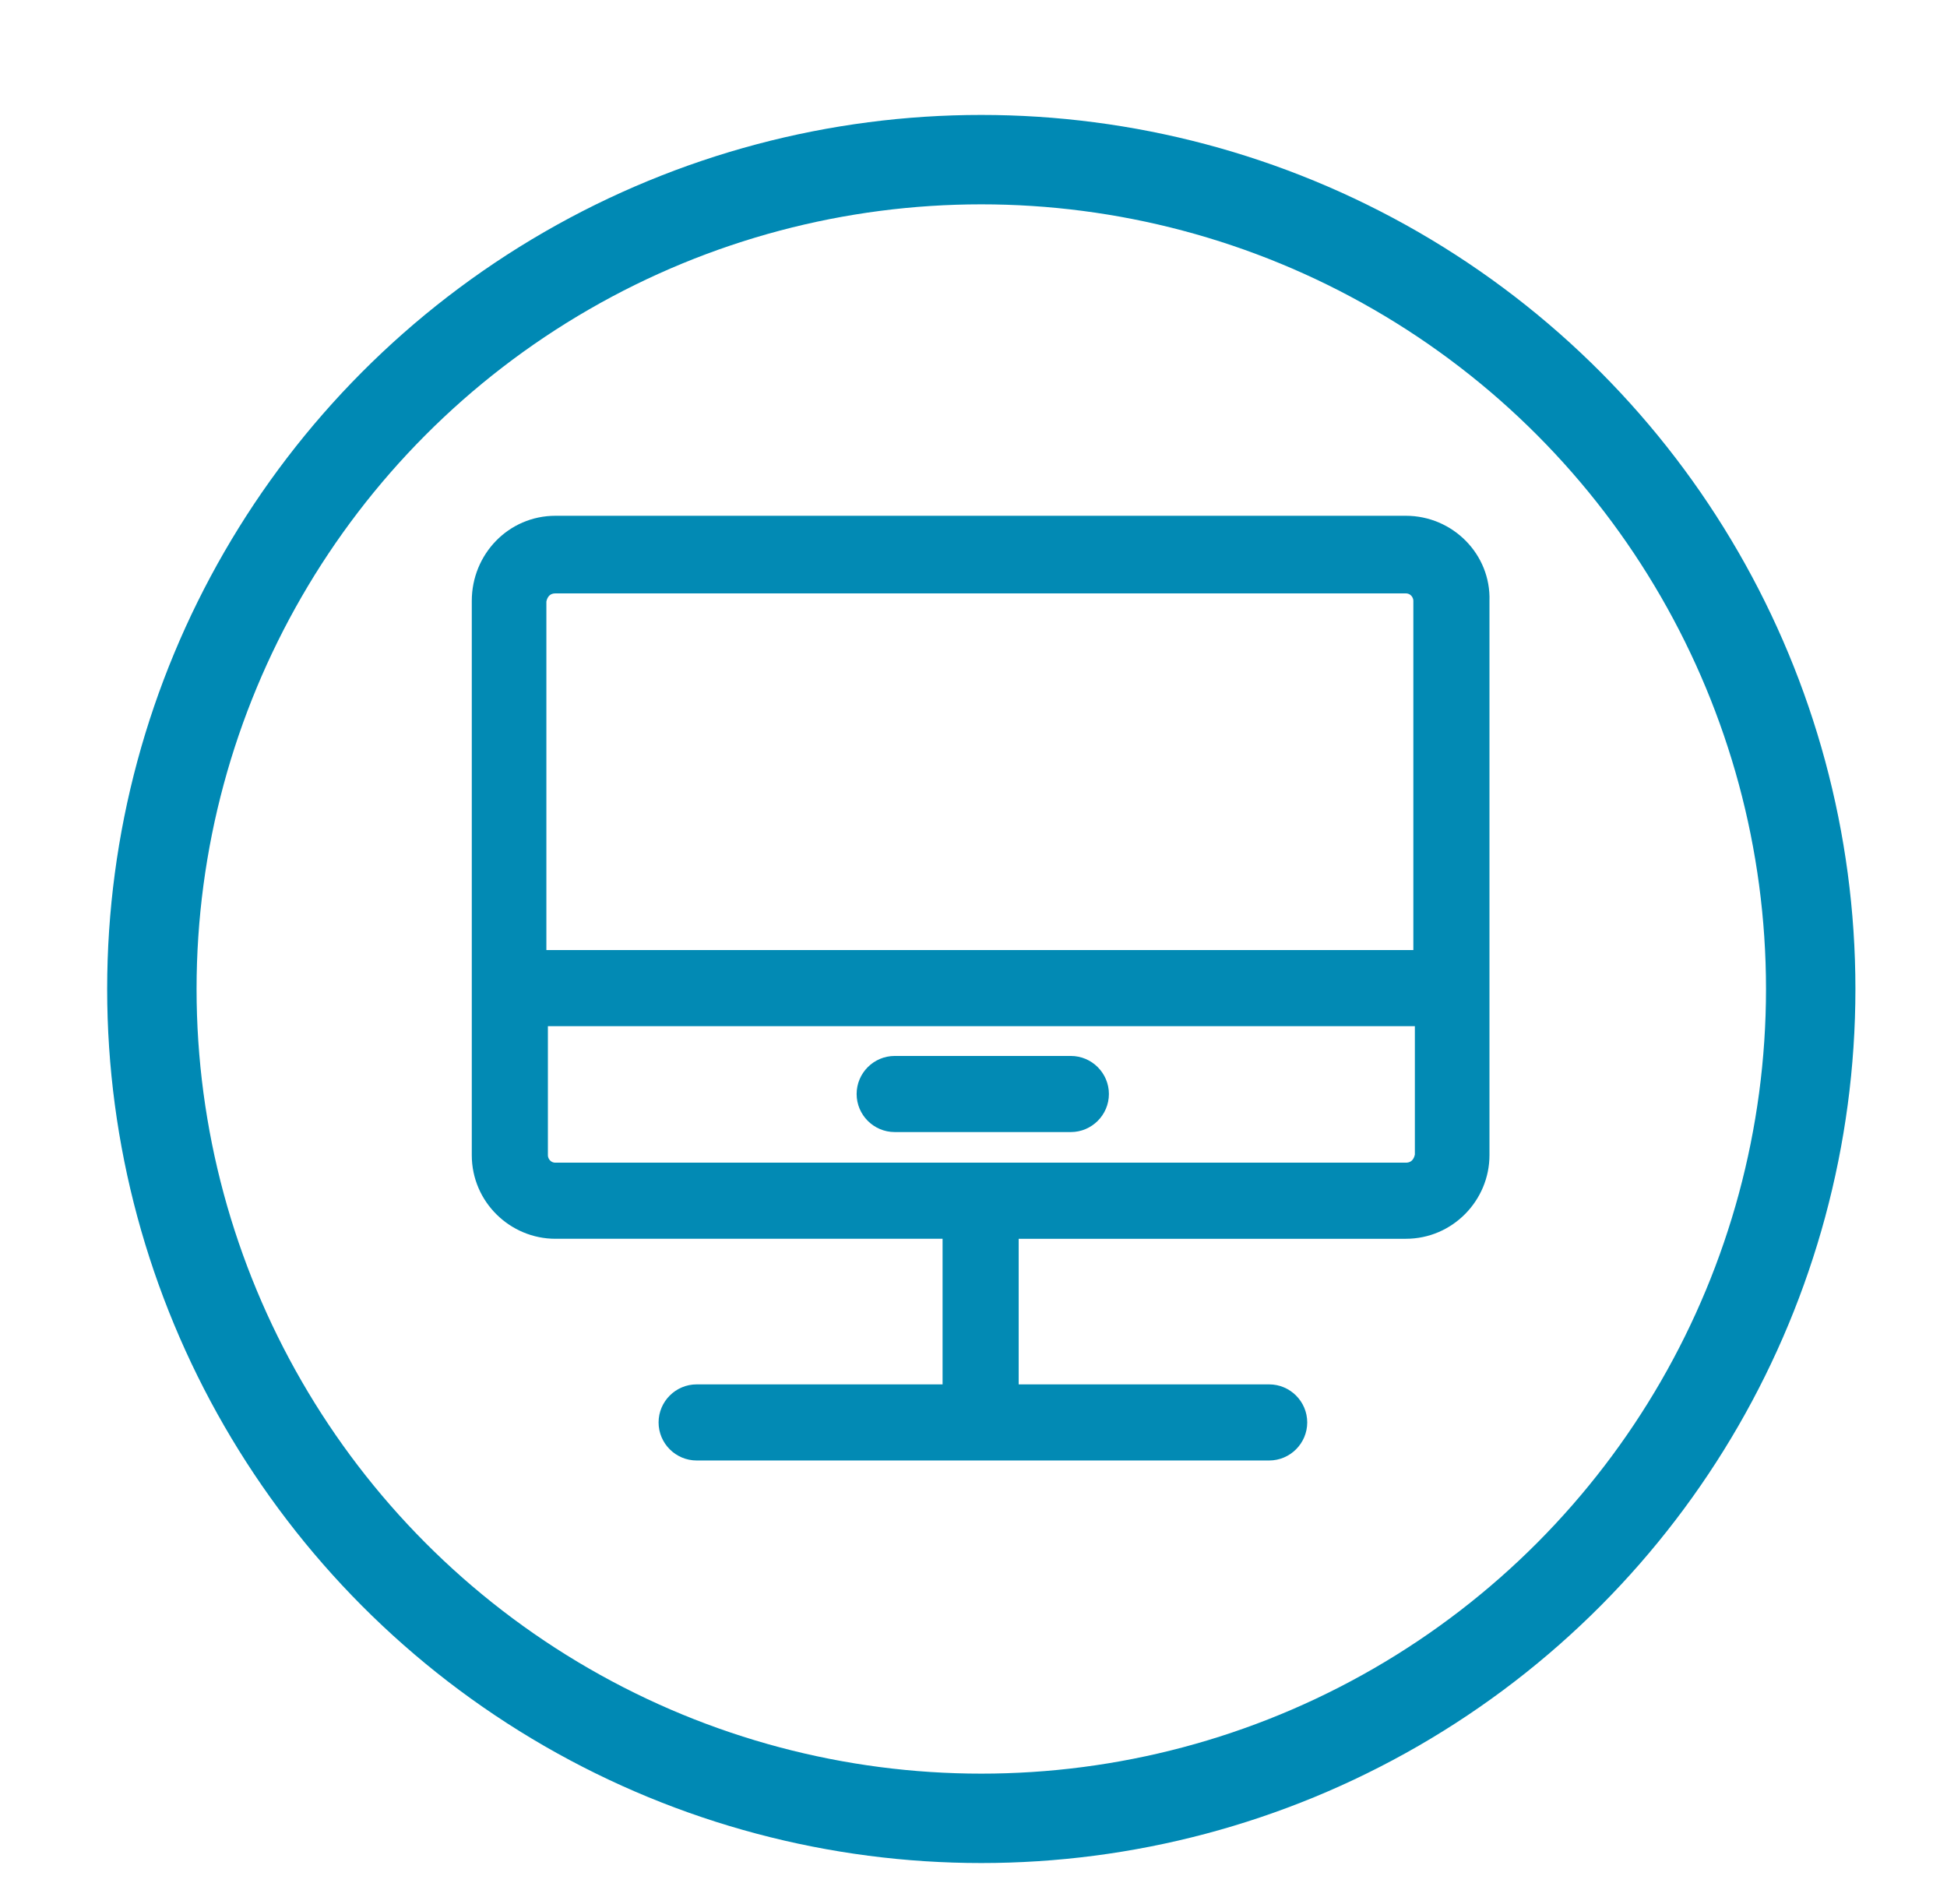 <?xml version="1.0" encoding="utf-8"?>
<!-- Generator: Adobe Illustrator 19.2.0, SVG Export Plug-In . SVG Version: 6.00 Build 0)  -->
<svg version="1.1" id="Layer_1" xmlns="http://www.w3.org/2000/svg" xmlns:xlink="http://www.w3.org/1999/xlink" x="0px" y="0px"
	 viewBox="0 0 50 48.9" style="enable-background:new 0 0 50 48.9;" xml:space="preserve">
<style type="text/css">
	.st0{fill:none;stroke:#0089B4;stroke-width:2.296;stroke-miterlimit:10;}
	.st1{fill:#028AB4;stroke:#028AB4;stroke-width:1.012;stroke-miterlimit:10;}
</style>
<g>
	<circle class="st0" cx="25.2" cy="25.4" r="21.3"/>
	<g>
		<g id="Outline" transform="matrix(0.39 0 0 0.39 199.63 200.02)">
			<path class="st1" d="M-419.3-478.4h-56c-2.8,0-5,2.3-5,5.1v36.5c0,2.8,2.3,5,5,5h26v10.6H-466c-1.1,0-2,0.9-2,2c0,1.1,0.9,2,2,2
				h37.7c1.1,0,2-0.9,2-2c0-1.1-0.9-2-2-2c0,0,0,0,0,0h-17v-10.6h26c2.8,0,5-2.3,5-5v-36.5C-414.2-476.1-416.5-478.4-419.3-478.4z
				 M-475.3-474.3h56c0.6,0,1,0.5,1,1v23.5h-58.1v-23.5C-476.3-473.9-475.9-474.3-475.3-474.3C-475.3-474.3-475.3-474.3-475.3-474.3
				z M-419.3-435.8h-56c-0.6,0-1-0.5-1-1v-9h58.1v9C-418.3-436.2-418.7-435.8-419.3-435.8L-419.3-435.8z"/>
		</g>
		<g id="Outline_1_" transform="matrix(0.39 0 0 0.39 199.88 215.18)">
			<path class="st1" d="M-442-481.7h-11.6c-1.1,0-2,0.9-2,2c0,1.1,0.9,2,2,2c0,0,0,0,0,0h11.6c1.1,0,2-0.9,2-2
				C-440-480.8-440.9-481.7-442-481.7z"/>
		</g>
	</g>
</g>
</svg>
